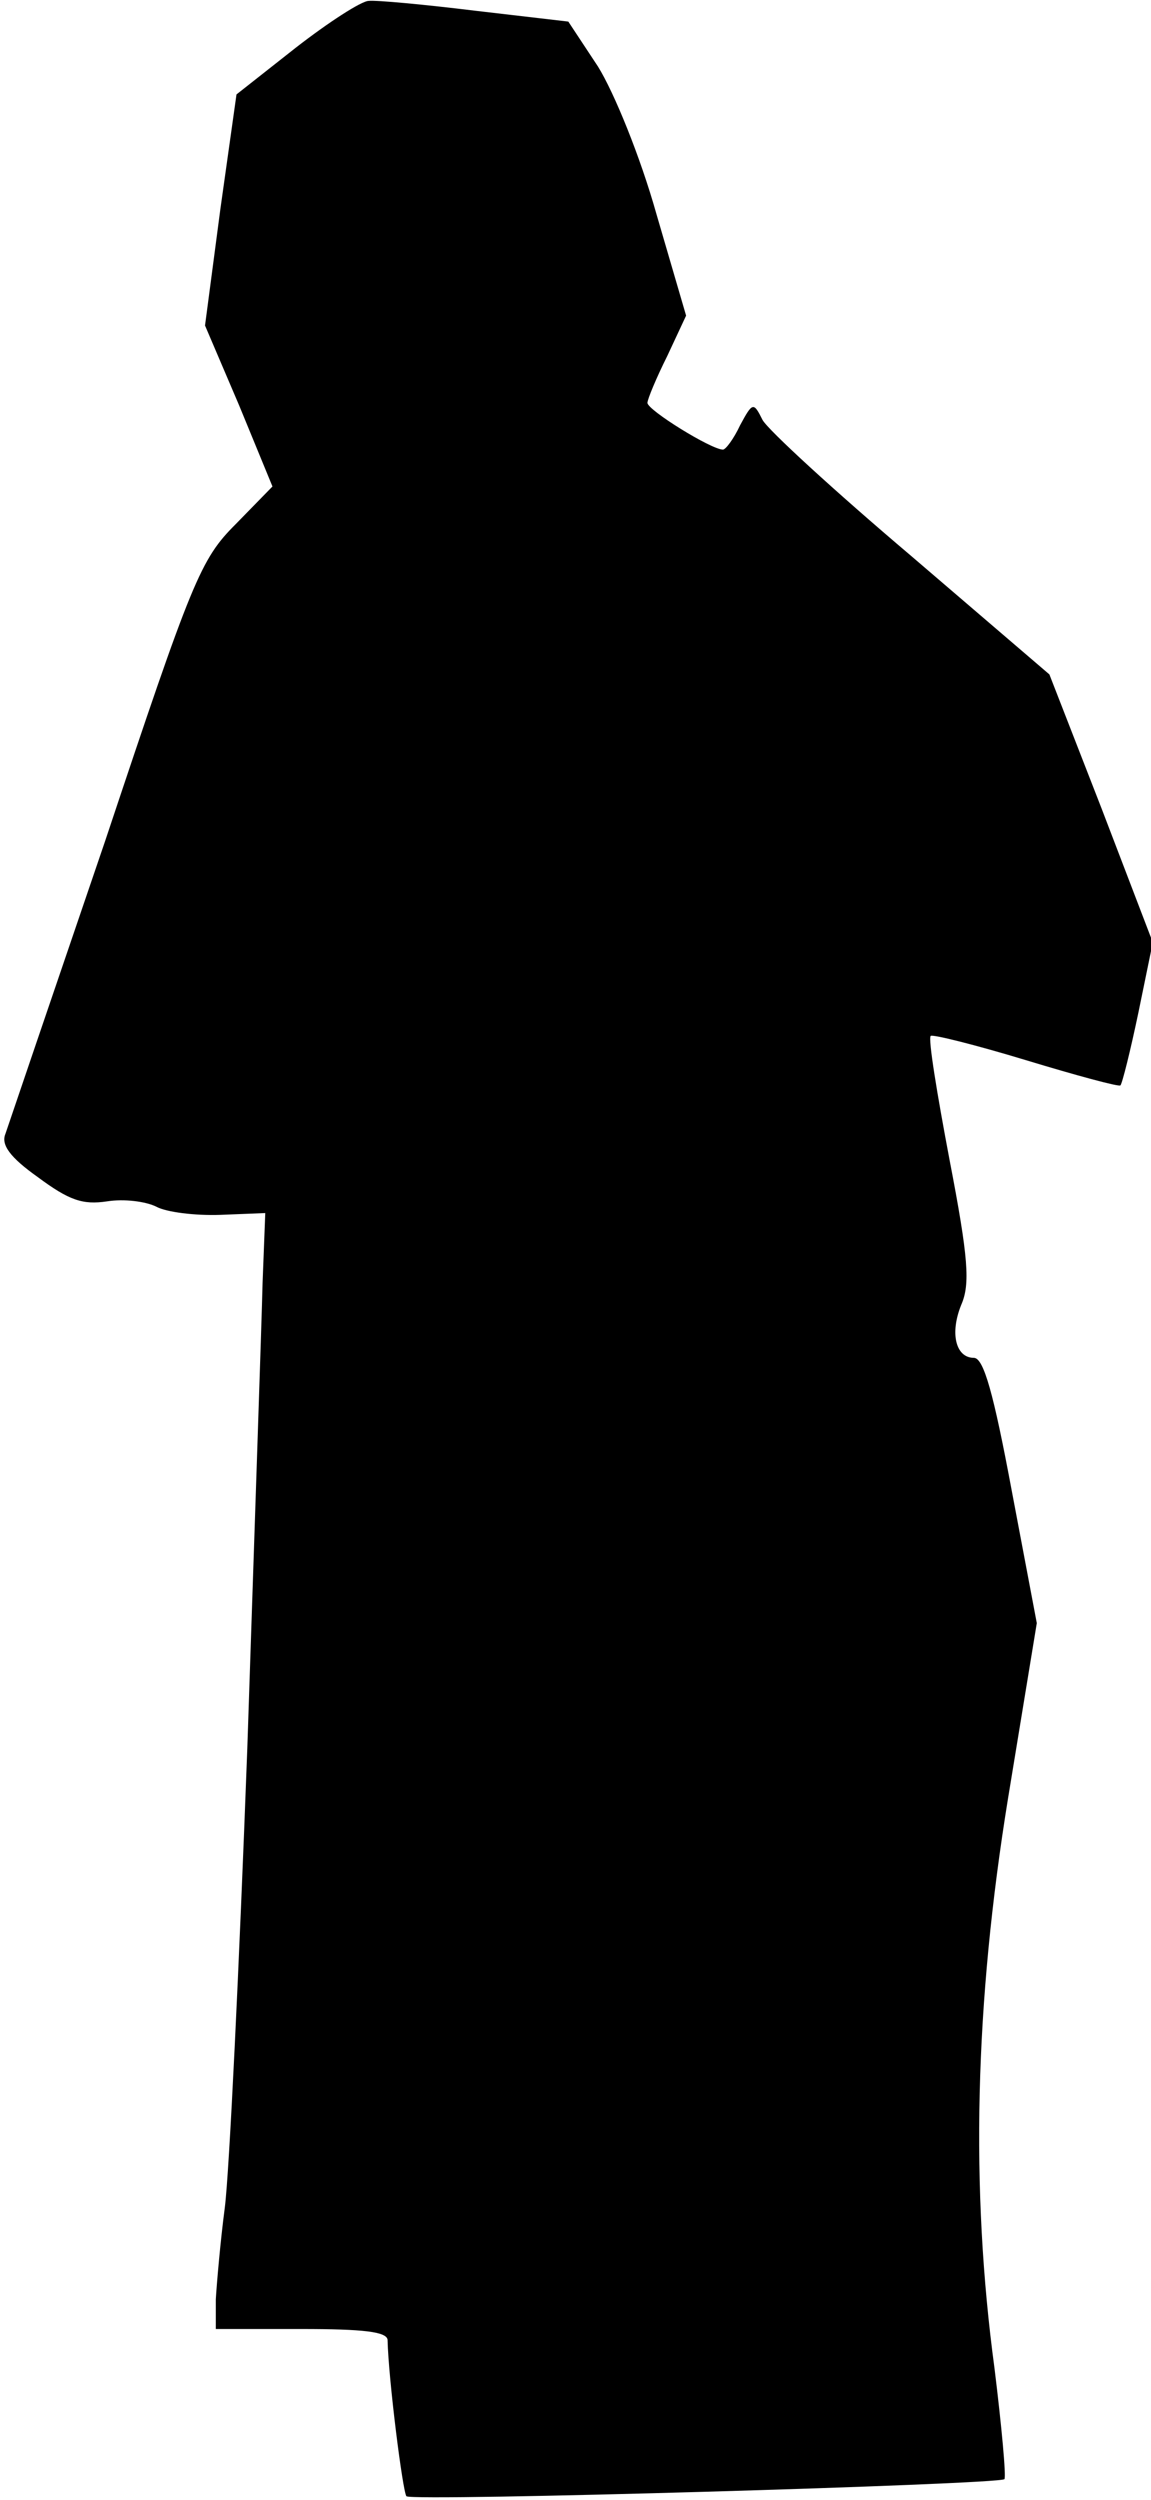 <?xml version="1.0" standalone="no"?>
<!DOCTYPE svg PUBLIC "-//W3C//DTD SVG 20010904//EN"
 "http://www.w3.org/TR/2001/REC-SVG-20010904/DTD/svg10.dtd">
<svg version="1.0" xmlns="http://www.w3.org/2000/svg"
 width="128pt" height="278pt" viewBox="0 0 128 278"
 preserveAspectRatio="xMidYMid meet">
<g transform="translate(0,278) scale(0.1,-0.1)"
fill="#000000" stroke="none">
<path fill="#000000" stroke="none" d="M329 2727 l-66 -52 -18 -128 -17 -129
38 -89 37 -90 -41 -42 c-39 -39 -48 -61 -145 -352 -58 -170 -108 -317 -111
-326 -5 -12 5 -26 36 -48 35 -26 50 -31 77 -27 19 3 43 0 55 -6 11 -6 43 -10
71 -9 l50 2 -3 -78 c-1 -43 -9 -276 -17 -518 -9 -242 -20 -471 -25 -510 -5
-38 -9 -85 -10 -102 l0 -33 95 0 c69 0 95 -3 96 -12 1 -44 17 -170 21 -174 7
-6 658 13 665 19 2 3 -3 58 -11 123 -27 200 -22 406 15 634 l32 195 -28 148
c-20 107 -31 147 -42 147 -20 0 -27 27 -14 59 10 23 8 52 -13 161 -14 74 -24
135 -21 138 2 2 50 -10 106 -27 56 -17 104 -30 105 -28 2 2 11 38 20 81 l16
78 -57 149 -58 149 -154 132 c-85 72 -159 140 -165 151 -10 20 -11 20 -25 -6
-7 -15 -16 -27 -19 -27 -13 0 -84 44 -84 52 0 4 10 28 22 52 l21 45 -33 113
c-18 64 -47 135 -65 164 l-33 50 -103 12 c-57 7 -111 12 -119 11 -8 0 -45 -24
-81 -52z"/>
</g>
</svg>
